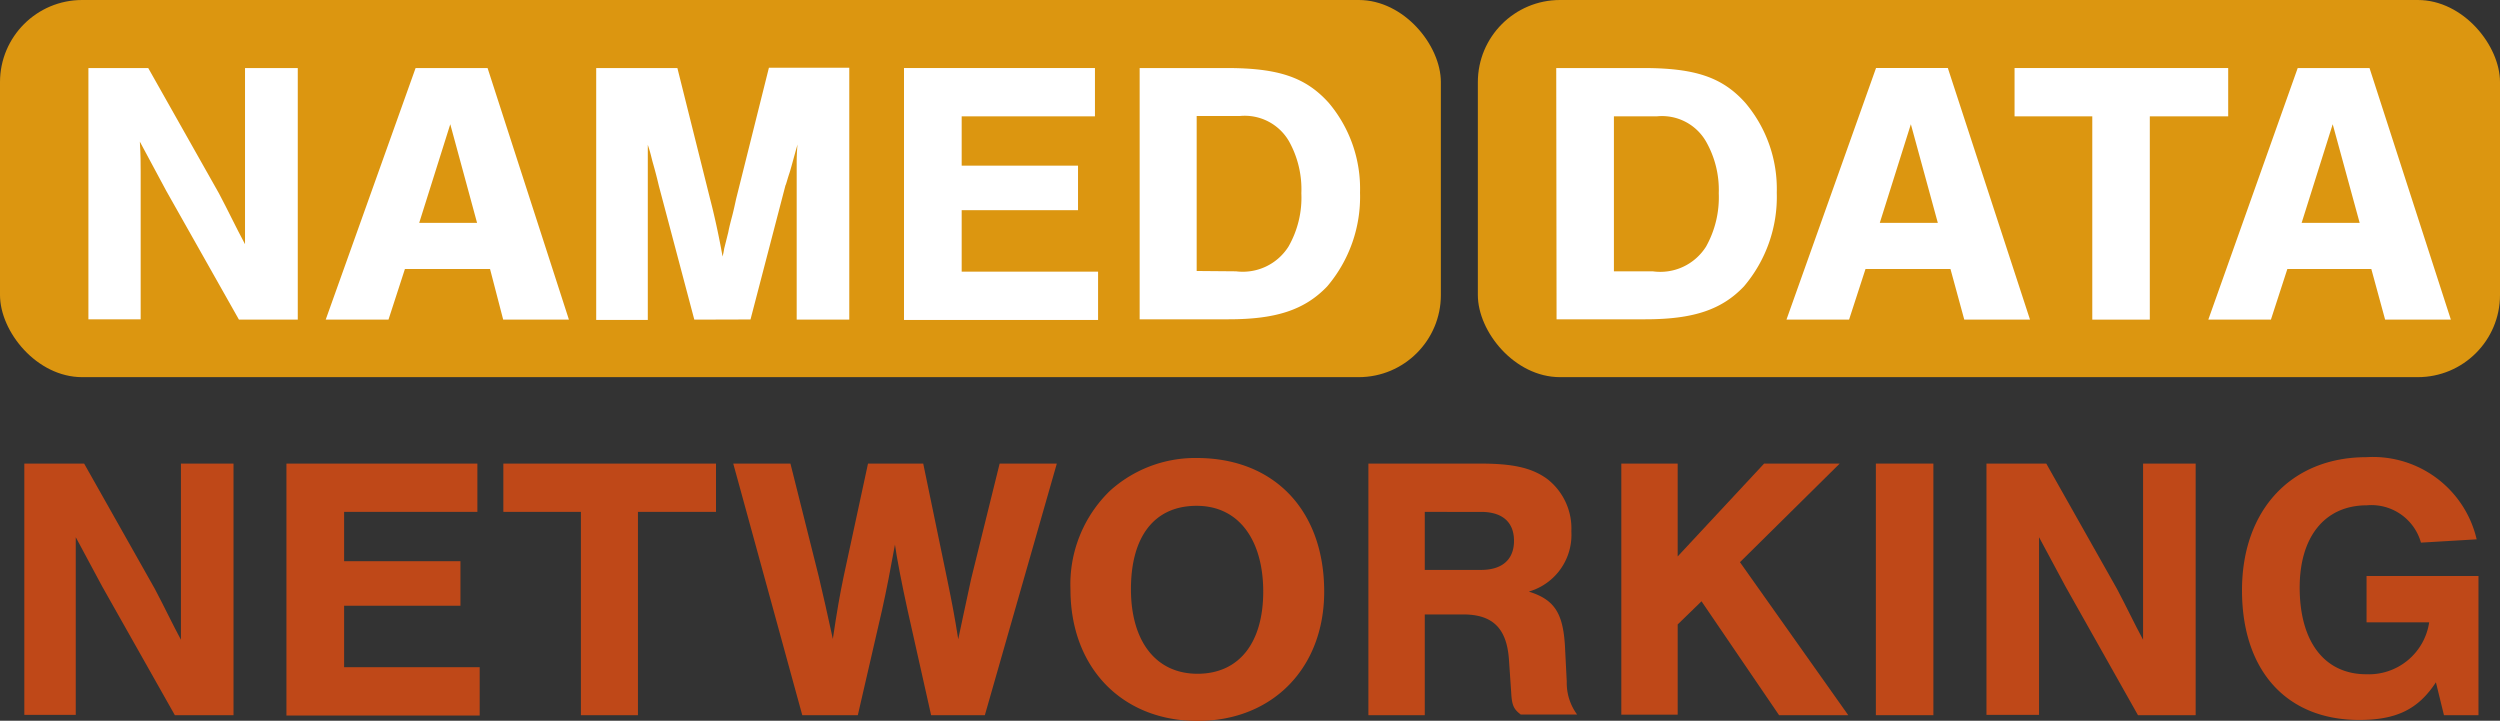 <svg id="Layer_1" data-name="Layer 1" xmlns="http://www.w3.org/2000/svg" viewBox="0 0 152.13 43.86"><rect x="0" y="0" width="152.13" height="43.86" fill="#333333" stroke="none"/><defs><style>.cls-1{fill:#dc9610;}.cls-2{fill:#fff;}.cls-3{fill:#bf4818;}</style></defs><rect class="cls-1" width="87.68" height="22.95" rx="5"/><rect class="cls-1" x="89.93" width="62.2" height="22.95" rx="5"/><path class="cls-2" d="M94.88,4.14h5.28c3.16,0,4.82.55,6.22,2.11a8.1,8.1,0,0,1,1.92,5.47,8.41,8.41,0,0,1-2,5.71c-1.35,1.42-3.08,2-6,2h-5.4Zm5.87,12.37A3.29,3.29,0,0,0,104,15a6.14,6.14,0,0,0,.77-3.24A5.94,5.94,0,0,0,104,8.62a3.09,3.09,0,0,0-3-1.54H98.39v9.43Z" transform="translate(-0.18)"/><path class="cls-2" d="M113.7,16.37l-1,3.08h-3.81l5.45-15.31h4.37l5,15.31h-4l-.84-3.08Zm2.76-8.81-1.89,6h3.53Z" transform="translate(-0.18)"/><path class="cls-2" d="M131,19.45h-3.5V7.08h-4.73V4.14h13V7.08H131Z" transform="translate(-0.18)"/><path class="cls-2" d="M139.37,16.37l-1,3.08h-3.81L140,4.14h4.37l4.95,15.31h-4l-.84-3.08Zm2.76-8.81-1.89,6h3.53Z" transform="translate(-0.18)"/><path class="cls-3" d="M10.82,43.52,6.4,35.69l-1.61-3c0,.8,0,1.38,0,1.83,0,.83,0,1.72,0,2.69v6.29H1.66V28.21H5.3l4.3,7.62c.61,1.15,1,2,1.59,3.1,0-.62,0-1,0-1.49l0-1.15V28.21h3.2V43.52Z" transform="translate(-0.18)"/><path class="cls-3" d="M29.23,31.15H21.12v3H28.2v2.71H21.12v3.74h8.25v2.94H17.61V28.21H29.23Z" transform="translate(-0.18)"/><path class="cls-3" d="M39,43.52H35.53V31.15H30.81V28.21H43.75v2.94H39Z" transform="translate(-0.18)"/><path class="cls-3" d="M49,43.52l-4.2-15.31h3.48L50,35.07c.3,1.29.47,2,.86,3.81.26-1.74.42-2.66.66-3.81L53,28.21h3.36l1.45,7c.31,1.51.47,2.34.68,3.69.14-.66.4-1.9.79-3.69l1.73-7h3.48L60.11,43.52H56.84l-1.43-6.38c-.35-1.59-.67-3.24-.77-4-.3,1.65-.49,2.64-.79,4l-1.47,6.38Z" transform="translate(-0.18)"/><path class="cls-3" d="M80.76,36c0,4.66-3.15,7.87-7.71,7.87s-7.73-3.21-7.73-8a7.92,7.92,0,0,1,2.4-6A7.73,7.73,0,0,1,73,27.87C77.72,27.87,80.76,31.06,80.76,36ZM69,35.85C69,39,70.5,41,73.05,41s4-1.91,4-5S75.6,30.78,73,30.78,69,32.68,69,35.85Z" transform="translate(-0.18)"/><path class="cls-3" d="M86.88,43.52H83.45V28.21h6.79c2,0,3.13.25,4.07.92a3.81,3.81,0,0,1,1.49,3.21A3.59,3.59,0,0,1,93.21,36c1.54.48,2.08,1.28,2.2,3.3l.11,2.18a3.24,3.24,0,0,0,.63,2H92.72c-.42-.32-.54-.55-.58-1.33L92,40.1c-.14-1.88-1-2.71-2.78-2.71H86.88Zm3.43-8.84c1.29,0,2-.64,2-1.77s-.7-1.76-2-1.76H86.88v3.53Z" transform="translate(-0.18)"/><path class="cls-3" d="M112.65,43.52h-4.21l-4.72-6.93L102.27,38v5.49H98.84V28.21h3.43v5.65l5.26-5.65h4.6l-6.07,6Z" transform="translate(-0.18)"/><path class="cls-3" d="M117.83,43.52h-3.5V28.21h3.5Z" transform="translate(-0.18)"/><path class="cls-3" d="M130.28,43.52l-4.41-7.83-1.61-3c0,.8,0,1.38,0,1.83,0,.83,0,1.72,0,2.69v6.29h-3.2V28.21h3.64l4.3,7.62c.61,1.15,1,2,1.59,3.1,0-.62,0-1,0-1.49l0-1.15V28.21h3.2V43.52Z" transform="translate(-0.18)"/><path class="cls-3" d="M151,35.05v8.47h-2.1l-.49-2c-1.08,1.65-2.41,2.29-4.67,2.29-4.42,0-7.13-3-7.13-7.89s3-8.1,7.57-8.1a6.48,6.48,0,0,1,6.71,5l-3.39.2a3.13,3.13,0,0,0-3.3-2.27c-2.52,0-4.08,1.88-4.08,5,0,3.3,1.51,5.28,4.06,5.28A3.71,3.71,0,0,0,148,37.87h-3.81V35.05Z" transform="translate(-0.18)"/><path class="cls-2" d="M14.72,19.45,10.3,11.62l-1.61-3c.05.8.05,1.38.05,1.84,0,.82,0,1.72,0,2.68v6.29H5.56V4.14H9.2l4.3,7.62c.61,1.15,1,2,1.59,3.1,0-.62,0-1,0-1.49l0-1.15V4.14h3.21V19.45Z" transform="translate(-0.18)"/><path class="cls-2" d="M24.82,16.37l-1,3.08H20L25.47,4.14h4.38L34.8,19.45h-4L30,16.37Zm2.76-8.81-1.89,6h3.52Z" transform="translate(-0.18)"/><path class="cls-2" d="M42.43,19.45,40.27,11.3c-.16-.69-.3-1.17-.39-1.49-.12-.48-.14-.57-.28-1,0,.55,0,.94,0,1.19l0,1.47v8H36.46V4.14H41.4l2,8c.31,1.19.57,2.46.75,3.47a4.72,4.72,0,0,0,.1-.49l.25-1c.05-.28.14-.62.24-1s.23-1,.23-1l2-8h4.89V19.45h-3.2v-8l0-1.47a11.79,11.79,0,0,1,.05-1.19c-.26.92-.42,1.54-.49,1.74-.14.42-.21.72-.24.74l-2.13,8.17Z" transform="translate(-0.18)"/><path class="cls-2" d="M66.81,7.08H58.7v3h7.08v2.71H58.7v3.74H67v2.94H55.19V4.14H66.81Z" transform="translate(-0.18)"/><path class="cls-2" d="M69.53,4.14h5.28c3.15,0,4.81.55,6.22,2.11a8.09,8.09,0,0,1,1.91,5.47,8.41,8.41,0,0,1-2,5.71c-1.36,1.42-3.09,2-6,2H69.53Zm5.86,12.37A3.29,3.29,0,0,0,78.59,15a6,6,0,0,0,.78-3.24,6,6,0,0,0-.75-3.16,3.11,3.11,0,0,0-3-1.54H73v9.43Z" transform="translate(-0.18)"/></svg>